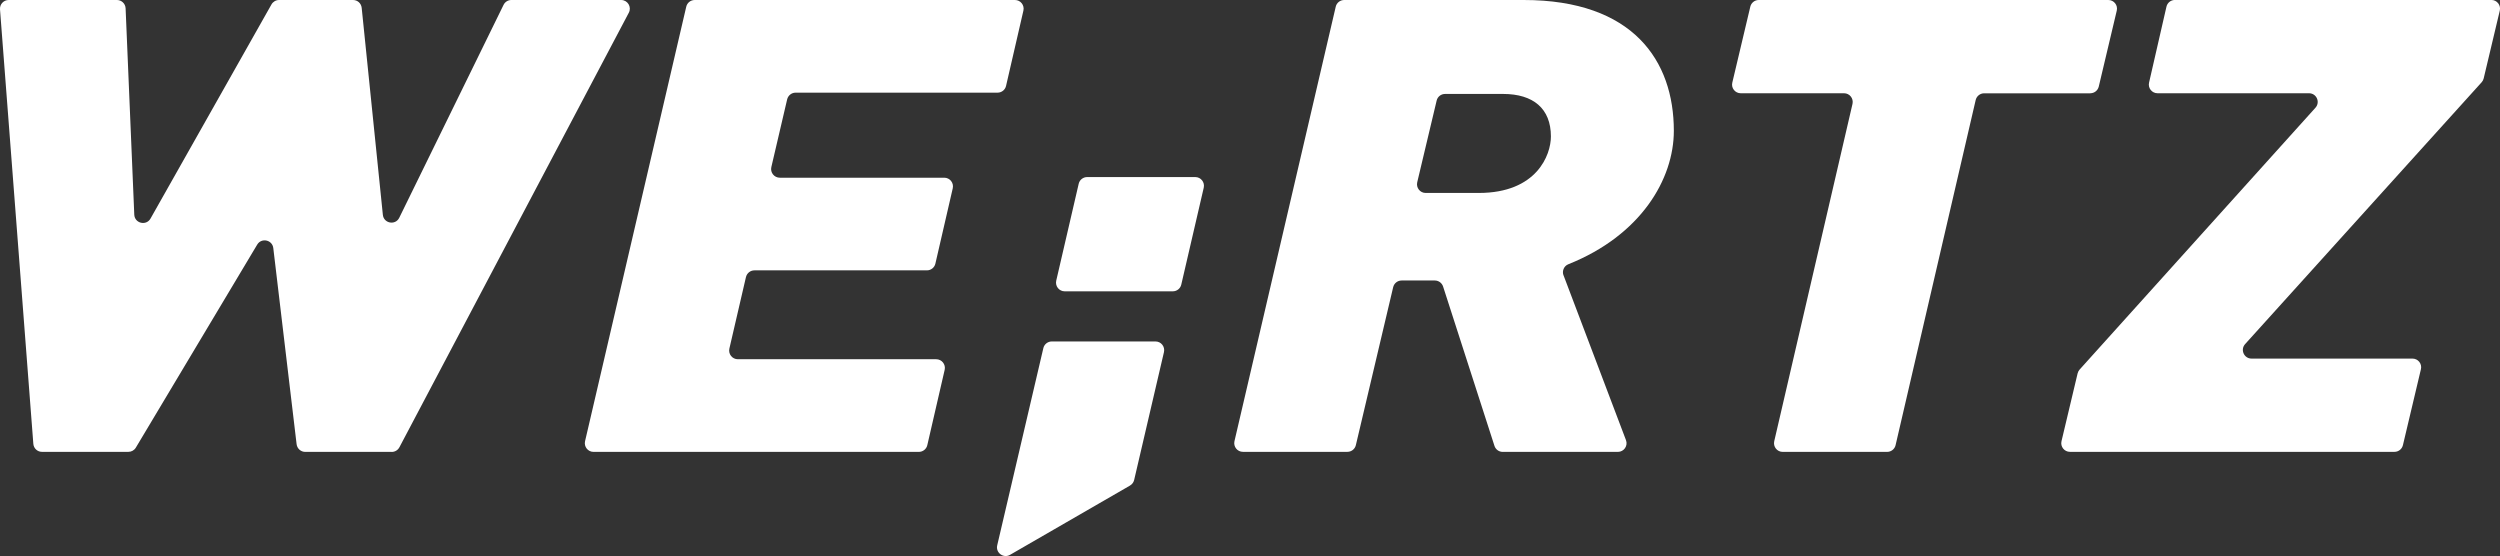 <?xml version="1.0" encoding="UTF-8"?><svg id="Layer_2" xmlns="http://www.w3.org/2000/svg" viewBox="0 0 582 129.45"><rect x="0" y="0" width="582" height="129.45" fill="#333333" stroke="none"/><defs><style>.cls-1{fill:#fff;}</style></defs><g id="Layer_1-2"><g><path class="cls-1" d="M91.19,105.2h-20.13c-1.02,0-1.88-.76-2.01-1.78l-5.43-45.68c-.23-1.91-2.75-2.45-3.74-.8l-28.26,47.27c-.36,.61-1.02,.98-1.73,.98H9.77c-1.06,0-1.93-.81-2.01-1.86L0,2.17C-.08,1,.84,0,2.02,0H27.22c1.08,0,1.97,.85,2.02,1.93l2.02,48.04c.09,2.03,2.78,2.68,3.78,.91L63.2,1.03c.36-.63,1.03-1.03,1.76-1.03h17.23c1.04,0,1.9,.78,2.01,1.81l4.93,48.2c.21,2.02,2.93,2.51,3.82,.68L117.23,1.13c.34-.69,1.04-1.13,1.81-1.13h25.56c1.52,0,2.5,1.62,1.79,2.96l-53.41,101.17c-.35,.66-1.04,1.08-1.79,1.08Z"/><path class="cls-1" d="M232.24,21.57h-47.02c-.94,0-1.75,.65-1.97,1.56l-3.68,15.76c-.3,1.27,.67,2.48,1.97,2.48h38.29c1.3,0,2.26,1.21,1.97,2.47l-4.04,17.53c-.21,.92-1.03,1.57-1.97,1.57h-40.16c-.94,0-1.75,.65-1.97,1.56l-3.86,16.65c-.29,1.27,.67,2.48,1.97,2.48h46.18c1.3,0,2.26,1.21,1.97,2.47l-4.04,17.53c-.21,.92-1.03,1.57-1.97,1.57h-75.74c-1.3,0-2.26-1.21-1.97-2.48L159.76,1.56c.21-.91,1.03-1.56,1.97-1.56h74.55c1.3,0,2.26,1.21,1.97,2.47l-4.04,17.53c-.21,.92-1.03,1.57-1.97,1.57Z"/><path class="cls-1" d="M263.08,113.03l-27.95,16.14c-1.53,.88-3.38-.49-2.98-2.21l10.74-45.91c.21-.91,1.03-1.56,1.97-1.56h24.14c1.3,0,2.26,1.21,1.97,2.48l-6.94,29.77c-.13,.54-.47,1.01-.96,1.29Zm9.95-45.21h-25.17c-1.3,0-2.26-1.21-1.97-2.48l5.23-22.56c.21-.91,1.03-1.56,1.97-1.56h25.17c1.3,0,2.26,1.21,1.97,2.48l-5.23,22.56c-.21,.91-1.03,1.56-1.97,1.56Z"/><path class="cls-1" d="M363.99,64.09l14.54,38.38c.5,1.32-.48,2.73-1.89,2.73h-26.81c-.88,0-1.65-.57-1.92-1.4l-11.96-37.1c-.27-.83-1.05-1.4-1.92-1.4h-7.73c-.94,0-1.75,.64-1.97,1.55l-8.69,36.79c-.22,.91-1.03,1.55-1.97,1.55h-24.32c-1.3,0-2.26-1.21-1.97-2.48L310.96,1.56c.21-.91,1.03-1.56,1.97-1.56h41.77c25.54,0,34.97,14.18,34.97,30.44,0,11.27-7.68,24.34-24.57,31.08-1.01,.4-1.5,1.56-1.12,2.58Zm-14.09-42.22h-13.49c-.94,0-1.75,.64-1.96,1.55l-4.52,19.01c-.3,1.27,.66,2.49,1.96,2.49h12.36c13.54,0,16.8-8.87,16.8-13.15,0-6.5-4.11-9.9-11.14-9.9Z"/><path class="cls-1" d="M486.65,21.72h-24.74c-.94,0-1.75,.65-1.97,1.56l-18.65,80.36c-.21,.91-1.03,1.56-1.97,1.56h-24.31c-1.3,0-2.26-1.21-1.97-2.48l18.22-78.53c.29-1.27-.67-2.48-1.97-2.48h-24.05c-1.3,0-2.27-1.22-1.96-2.48l4.19-17.68c.22-.91,1.03-1.55,1.96-1.55h81.39c1.3,0,2.27,1.22,1.96,2.48l-4.19,17.68c-.22,.91-1.03,1.55-1.96,1.55Z"/><path class="cls-1" d="M577.73,19.15l-55.07,60.96c-1.17,1.3-.25,3.37,1.5,3.37h37.47c1.3,0,2.27,1.22,1.96,2.48l-4.19,17.68c-.22,.91-1.03,1.55-1.96,1.55h-75.56c-1.3,0-2.27-1.22-1.96-2.49l3.75-15.78c.08-.33,.24-.63,.46-.88l54.91-60.96c1.17-1.3,.25-3.37-1.5-3.37h-35.27c-1.3,0-2.26-1.21-1.97-2.47l4.05-17.68c.21-.92,1.03-1.57,1.97-1.57h73.67c1.3,0,2.27,1.22,1.96,2.49l-3.75,15.78c-.08,.33-.24,.64-.47,.89Z"/></g></g></svg>